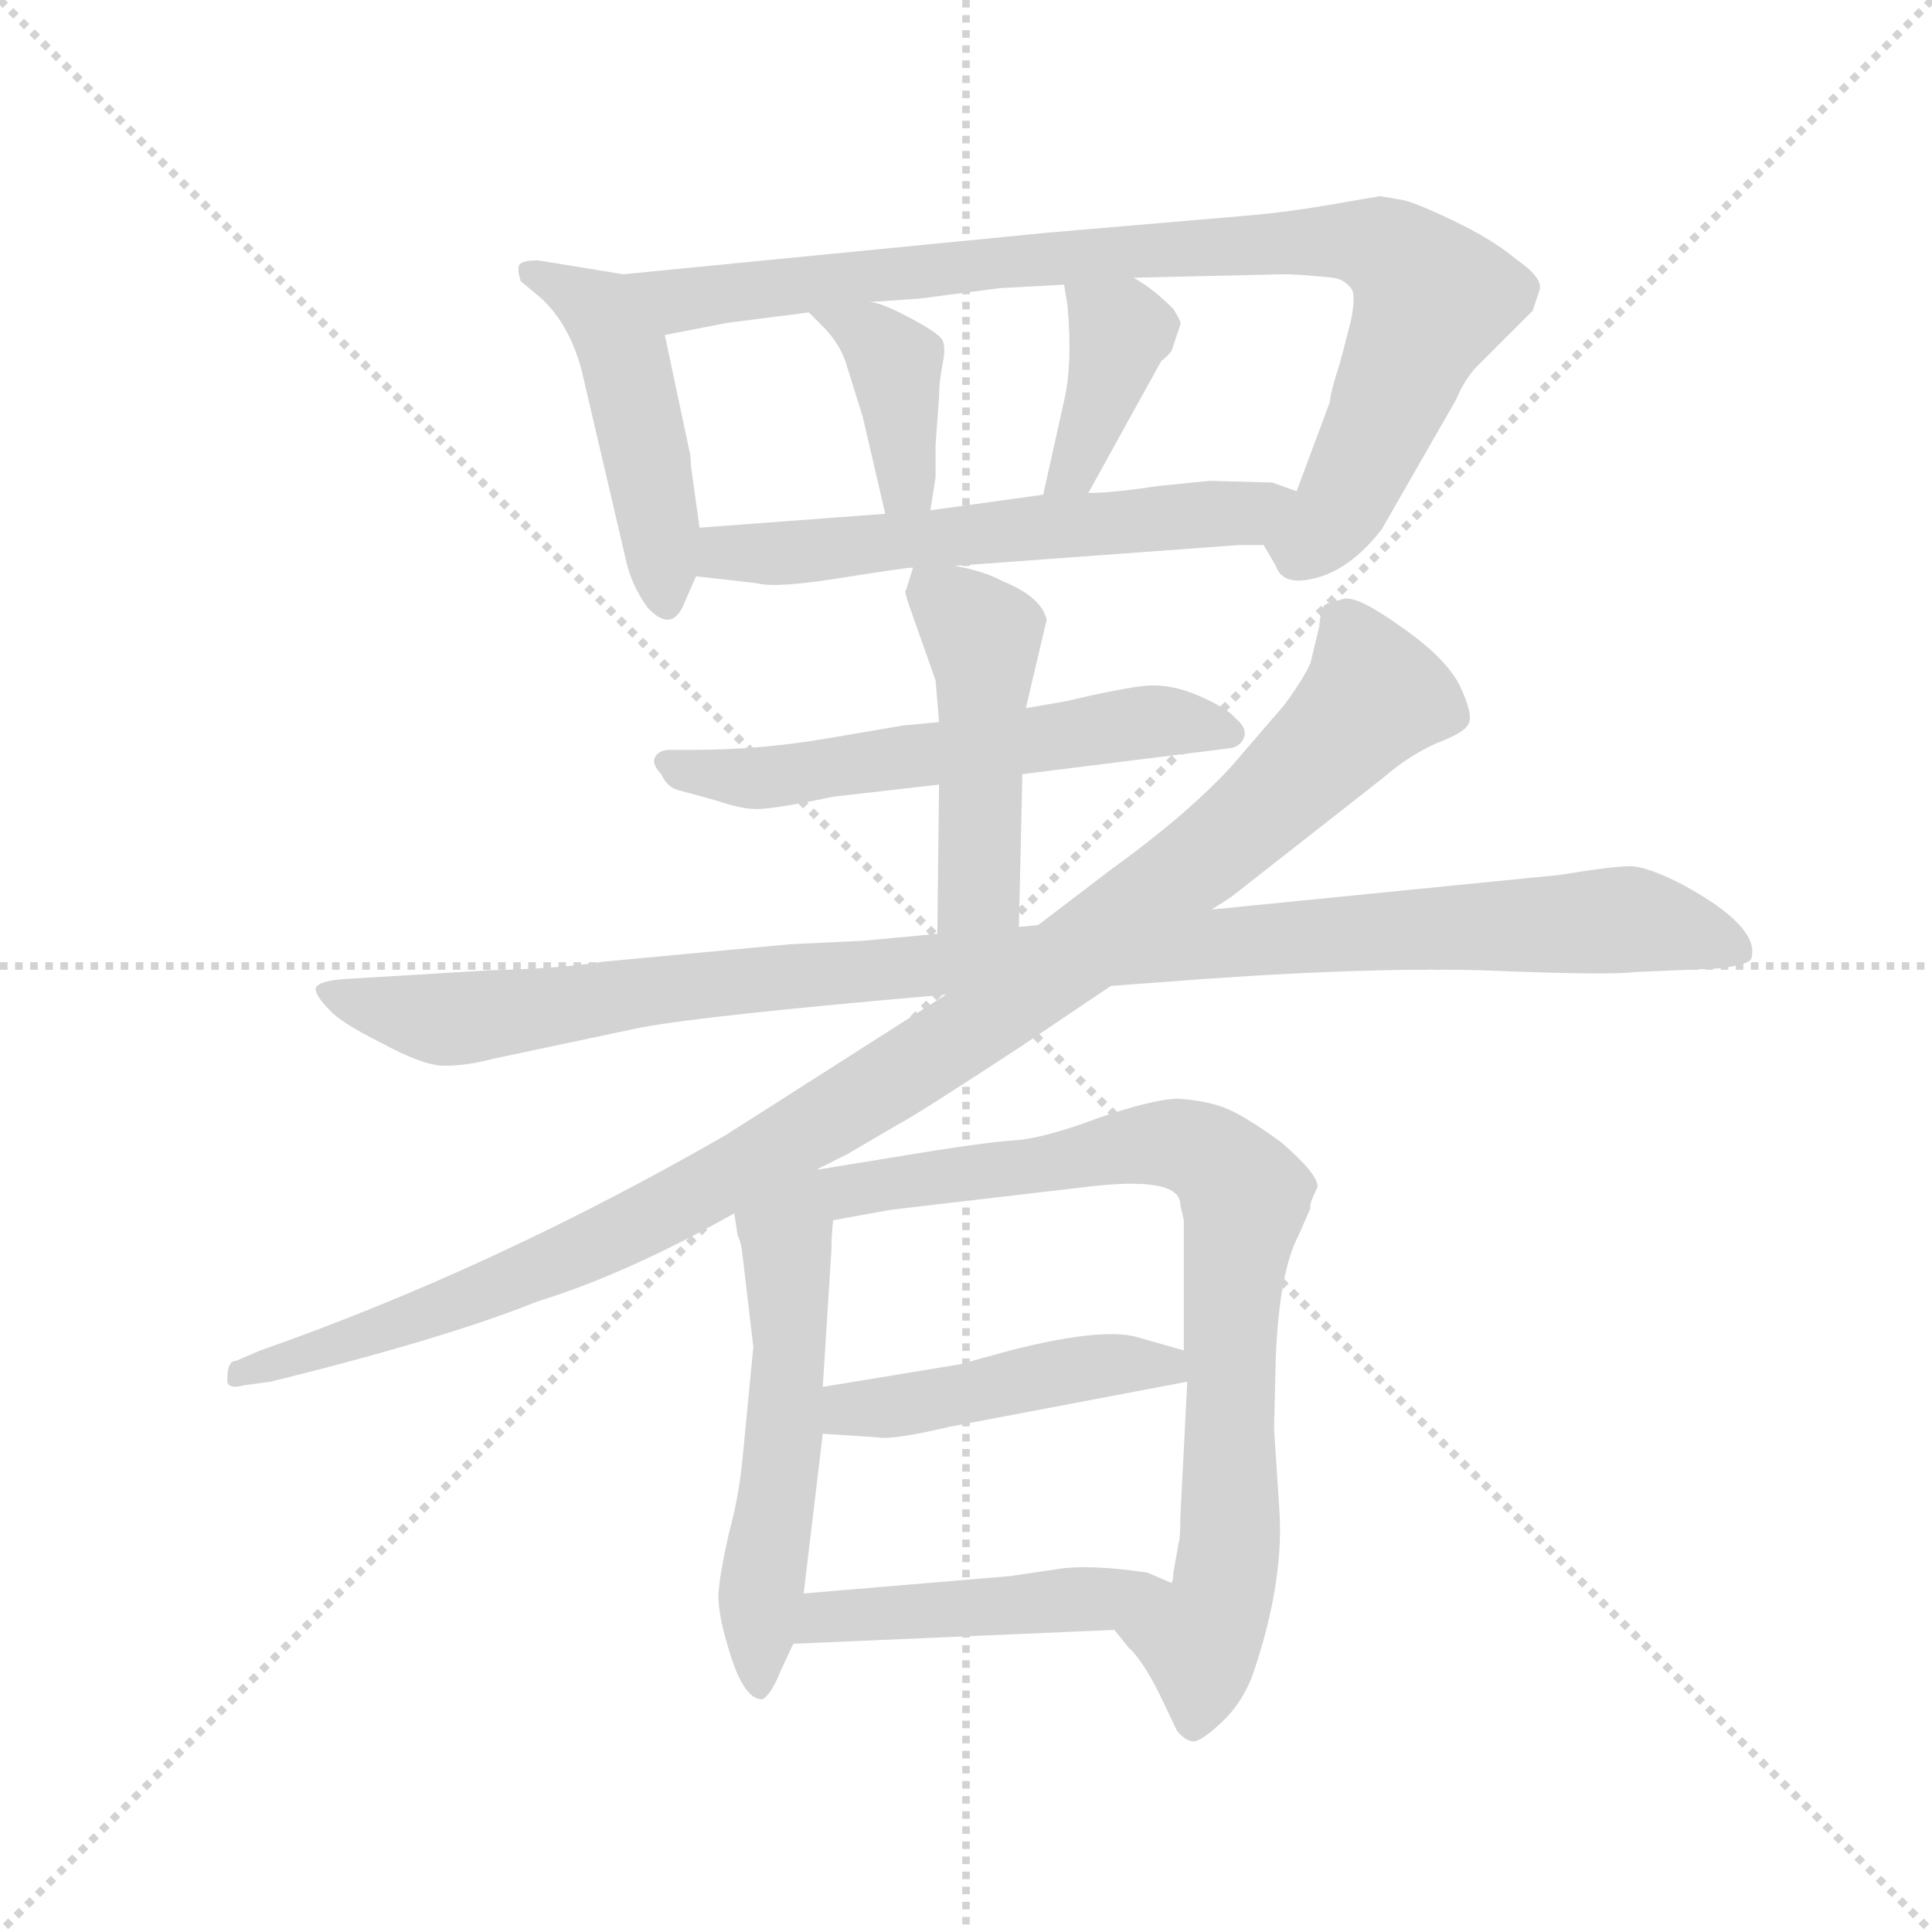 <svg version="1.1" viewBox="0 0 1024 1024" xmlns="http://www.w3.org/2000/svg">
  <g stroke="lightgray" stroke-dasharray="1,1" stroke-width="1" transform="scale(4, 4)">
    <line x1="0" y1="0" x2="256" y2="256"></line>
    <line x1="256" y1="0" x2="0" y2="256"></line>
    <line x1="128" y1="0" x2="128" y2="256"></line>
    <line x1="0" y1="128" x2="256" y2="128"></line>
  </g>
  <g transform="scale(0.92, -0.92) translate(60, -850)">
    <style type="text/css">
      
        @keyframes keyframes0 {
          from {
            stroke: blue;
            stroke-dashoffset: 474;
            stroke-width: 128;
          }
          61% {
            animation-timing-function: step-end;
            stroke: blue;
            stroke-dashoffset: 0;
            stroke-width: 128;
          }
          to {
            stroke: black;
            stroke-width: 1024;
          }
        }
        #make-me-a-hanzi-animation-0 {
          animation: keyframes0 0.636s both;
          animation-delay: 0s;
          animation-timing-function: linear;
        }
      
        @keyframes keyframes1 {
          from {
            stroke: blue;
            stroke-dashoffset: 902;
            stroke-width: 128;
          }
          75% {
            animation-timing-function: step-end;
            stroke: blue;
            stroke-dashoffset: 0;
            stroke-width: 128;
          }
          to {
            stroke: black;
            stroke-width: 1024;
          }
        }
        #make-me-a-hanzi-animation-1 {
          animation: keyframes1 0.984s both;
          animation-delay: 0.636s;
          animation-timing-function: linear;
        }
      
        @keyframes keyframes2 {
          from {
            stroke: blue;
            stroke-dashoffset: 390;
            stroke-width: 128;
          }
          56% {
            animation-timing-function: step-end;
            stroke: blue;
            stroke-dashoffset: 0;
            stroke-width: 128;
          }
          to {
            stroke: black;
            stroke-width: 1024;
          }
        }
        #make-me-a-hanzi-animation-2 {
          animation: keyframes2 0.567s both;
          animation-delay: 1.62s;
          animation-timing-function: linear;
        }
      
        @keyframes keyframes3 {
          from {
            stroke: blue;
            stroke-dashoffset: 388;
            stroke-width: 128;
          }
          56% {
            animation-timing-function: step-end;
            stroke: blue;
            stroke-dashoffset: 0;
            stroke-width: 128;
          }
          to {
            stroke: black;
            stroke-width: 1024;
          }
        }
        #make-me-a-hanzi-animation-3 {
          animation: keyframes3 0.566s both;
          animation-delay: 2.187s;
          animation-timing-function: linear;
        }
      
        @keyframes keyframes4 {
          from {
            stroke: blue;
            stroke-dashoffset: 591;
            stroke-width: 128;
          }
          66% {
            animation-timing-function: step-end;
            stroke: blue;
            stroke-dashoffset: 0;
            stroke-width: 128;
          }
          to {
            stroke: black;
            stroke-width: 1024;
          }
        }
        #make-me-a-hanzi-animation-4 {
          animation: keyframes4 0.731s both;
          animation-delay: 2.753s;
          animation-timing-function: linear;
        }
      
        @keyframes keyframes5 {
          from {
            stroke: blue;
            stroke-dashoffset: 584;
            stroke-width: 128;
          }
          66% {
            animation-timing-function: step-end;
            stroke: blue;
            stroke-dashoffset: 0;
            stroke-width: 128;
          }
          to {
            stroke: black;
            stroke-width: 1024;
          }
        }
        #make-me-a-hanzi-animation-5 {
          animation: keyframes5 0.725s both;
          animation-delay: 3.484s;
          animation-timing-function: linear;
        }
      
        @keyframes keyframes6 {
          from {
            stroke: blue;
            stroke-dashoffset: 471;
            stroke-width: 128;
          }
          61% {
            animation-timing-function: step-end;
            stroke: blue;
            stroke-dashoffset: 0;
            stroke-width: 128;
          }
          to {
            stroke: black;
            stroke-width: 1024;
          }
        }
        #make-me-a-hanzi-animation-6 {
          animation: keyframes6 0.633s both;
          animation-delay: 4.209s;
          animation-timing-function: linear;
        }
      
        @keyframes keyframes7 {
          from {
            stroke: blue;
            stroke-dashoffset: 1076;
            stroke-width: 128;
          }
          78% {
            animation-timing-function: step-end;
            stroke: blue;
            stroke-dashoffset: 0;
            stroke-width: 128;
          }
          to {
            stroke: black;
            stroke-width: 1024;
          }
        }
        #make-me-a-hanzi-animation-7 {
          animation: keyframes7 1.126s both;
          animation-delay: 4.842s;
          animation-timing-function: linear;
        }
      
        @keyframes keyframes8 {
          from {
            stroke: blue;
            stroke-dashoffset: 1073;
            stroke-width: 128;
          }
          78% {
            animation-timing-function: step-end;
            stroke: blue;
            stroke-dashoffset: 0;
            stroke-width: 128;
          }
          to {
            stroke: black;
            stroke-width: 1024;
          }
        }
        #make-me-a-hanzi-animation-8 {
          animation: keyframes8 1.123s both;
          animation-delay: 5.968s;
          animation-timing-function: linear;
        }
      
        @keyframes keyframes9 {
          from {
            stroke: blue;
            stroke-dashoffset: 549;
            stroke-width: 128;
          }
          64% {
            animation-timing-function: step-end;
            stroke: blue;
            stroke-dashoffset: 0;
            stroke-width: 128;
          }
          to {
            stroke: black;
            stroke-width: 1024;
          }
        }
        #make-me-a-hanzi-animation-9 {
          animation: keyframes9 0.697s both;
          animation-delay: 7.091s;
          animation-timing-function: linear;
        }
      
        @keyframes keyframes10 {
          from {
            stroke: blue;
            stroke-dashoffset: 817;
            stroke-width: 128;
          }
          73% {
            animation-timing-function: step-end;
            stroke: blue;
            stroke-dashoffset: 0;
            stroke-width: 128;
          }
          to {
            stroke: black;
            stroke-width: 1024;
          }
        }
        #make-me-a-hanzi-animation-10 {
          animation: keyframes10 0.915s both;
          animation-delay: 7.788s;
          animation-timing-function: linear;
        }
      
        @keyframes keyframes11 {
          from {
            stroke: blue;
            stroke-dashoffset: 457;
            stroke-width: 128;
          }
          60% {
            animation-timing-function: step-end;
            stroke: blue;
            stroke-dashoffset: 0;
            stroke-width: 128;
          }
          to {
            stroke: black;
            stroke-width: 1024;
          }
        }
        #make-me-a-hanzi-animation-11 {
          animation: keyframes11 0.622s both;
          animation-delay: 8.703s;
          animation-timing-function: linear;
        }
      
        @keyframes keyframes12 {
          from {
            stroke: blue;
            stroke-dashoffset: 462;
            stroke-width: 128;
          }
          60% {
            animation-timing-function: step-end;
            stroke: blue;
            stroke-dashoffset: 0;
            stroke-width: 128;
          }
          to {
            stroke: black;
            stroke-width: 1024;
          }
        }
        #make-me-a-hanzi-animation-12 {
          animation: keyframes12 0.626s both;
          animation-delay: 9.325s;
          animation-timing-function: linear;
        }
      
    </style>
    
      <path d="M 299 692 L 250 700 Q 240 700 239 697 Q 238 694 240 688 L 252 678 Q 268 663 275 637 L 300 530 Q 303 514 313 500 Q 327 485 334 502 L 341 518 L 343 546 L 338 582 Q 338 588 337 591 L 323 657 C 317 686 316 689 299 692 Z" fill="lightgray"></path>
    
      <path d="M 668 536 L 675 524 Q 679 512 698 517 Q 718 522 736 545 L 779 620 Q 783 630 790 638 L 823 671 L 827 683 Q 829 690 813 701 Q 800 712 777 723 Q 754 734 747 735 L 735 737 L 706 732 Q 683 728 661 726 L 544 716 L 299 692 C 269 689 294 651 323 657 L 359 664 L 406 670 L 441 676 L 470 678 L 516 684 L 553 686 L 593 690 L 680 692 Q 688 692 708 690 Q 715 689 719 683 Q 721 678 718 664 L 712 641 Q 707 626 706 618 L 687 567 C 677 539 663 544 668 536 Z" fill="lightgray"></path>
    
      <path d="M 427 642 L 437 610 L 450 554 C 457 525 471 526 476 556 L 479 575 L 479 594 L 481 621 Q 481 630 483 640 Q 485 650 483 654 Q 481 658 464 667 Q 447 676 441 676 C 412 681 391 685 406 670 L 414 662 Q 423 653 427 642 Z" fill="lightgray"></path>
    
      <path d="M 553 686 L 555 674 Q 558 640 553 619 L 541 565 C 534 536 552 540 567 566 L 609 642 Q 613 645 615 648 L 620 663 Q 621 664 616 672 Q 604 684 593 690 C 567 705 548 716 553 686 Z" fill="lightgray"></path>
    
      <path d="M 490 524 L 654 536 L 668 536 C 698 536 715 557 687 567 L 673 572 L 637 573 L 607 570 Q 581 566 567 566 L 541 565 L 476 556 L 450 554 L 343 546 C 313 544 311 521 341 518 L 376 514 Q 387 511 424 517 Q 462 523 466 523 L 490 524 Z" fill="lightgray"></path>
    
      <path d="M 481 434 L 460 432 L 419 425 Q 379 418 340 418 L 326 418 Q 319 418 317 413 Q 316 409 321 404 Q 324 397 330 395 L 352 389 Q 367 384 374 384 Q 382 383 420 391 L 481 398 L 529 404 L 649 419 Q 655 420 657 426 Q 658 431 652 436 Q 647 442 631 449 Q 615 456 601 455 Q 588 454 554 446 L 531 442 L 481 434 Z" fill="lightgray"></path>
    
      <path d="M 479 458 L 481 434 L 481 398 L 480 312 C 480 282 526 286 527 316 L 529 404 L 531 442 L 543 493 Q 540 506 518 515 Q 507 521 490 524 C 468 529 468 529 466 523 L 462 510 Q 460 511 467 492 L 479 458 Z" fill="lightgray"></path>
    
      <path d="M 480 312 L 437 308 L 395 306 L 288 296 Q 263 292 222 291 L 139 286 Q 124 285 122 281 Q 121 277 130 268 Q 136 261 160 249 Q 184 236 196 236 Q 209 236 224 240 L 309 258 Q 346 265 485 277 L 580 282 L 607 284 Q 721 293 794 291 Q 867 288 882 290 L 929 292 Q 948 294 949 298 Q 954 316 910 340 Q 891 350 880 351 Q 869 351 839 346 L 638 326 L 538 317 L 527 316 L 480 312 Z" fill="lightgray"></path>
    
      <path d="M 485 277 L 358 196 Q 224 119 90 72 L 76 66 Q 71 66 71 56 Q 70 49 81 52 L 96 54 Q 197 79 249 100 Q 301 116 363 151 L 410 176 L 428 185 L 457 202 Q 467 207 528 247 L 580 282 L 638 326 L 649 333 L 737 402 Q 752 415 768 422 Q 784 428 786 433 Q 789 438 781 455 Q 773 471 747 489 Q 722 507 714 505 L 704 502 Q 701 501 700 489 L 695 468 Q 691 459 680 444 L 649 408 Q 623 380 580 349 L 538 317 L 485 277 Z" fill="lightgray"></path>
    
      <path d="M 363 151 L 365 138 Q 367 135 368 125 L 374 74 L 368 12 Q 366 -11 360 -33 Q 355 -55 354 -67 Q 353 -79 361 -104 Q 369 -129 379 -129 Q 384 -127 390 -112 L 397 -97 L 403 -68 L 414 24 L 414 51 L 419 130 Q 419 139 420 147 C 424 190 352 225 363 151 Z" fill="lightgray"></path>
    
      <path d="M 582 -89 L 590 -99 Q 598 -106 608 -126 L 618 -147 Q 622 -152 626 -153 Q 630 -155 643 -143 Q 656 -131 662 -114 Q 680 -61 677 -19 L 674 27 L 675 68 Q 677 117 688 138 L 695 154 Q 694 156 699 166 Q 700 173 678 192 Q 656 208 645 212 Q 634 216 619 217 Q 605 217 573 206 Q 541 194 524 193 Q 507 192 453 183 L 410 176 C 380 171 390 142 420 147 L 453 153 L 564 166 Q 620 173 620 156 L 622 147 L 622 72 L 624 54 L 620 -24 Q 620 -37 619 -39 L 616 -56 Q 616 -60 615 -62 C 610 -92 563 -66 582 -89 Z" fill="lightgray"></path>
    
      <path d="M 414 24 L 445 22 Q 453 20 487 28 L 624 54 C 653 60 651 64 622 72 L 594 80 Q 573 85 522 72 L 493 64 L 414 51 C 384 46 384 26 414 24 Z" fill="lightgray"></path>
    
      <path d="M 397 -97 L 582 -89 C 612 -88 643 -74 615 -62 L 601 -56 Q 567 -51 549 -54 L 522 -58 L 403 -68 C 373 -71 367 -98 397 -97 Z" fill="lightgray"></path>
    
    
      <clipPath id="make-me-a-hanzi-clip-0">
        <path d="M 299 692 L 250 700 Q 240 700 239 697 Q 238 694 240 688 L 252 678 Q 268 663 275 637 L 300 530 Q 303 514 313 500 Q 327 485 334 502 L 341 518 L 343 546 L 338 582 Q 338 588 337 591 L 323 657 C 317 686 316 689 299 692 Z"></path>
      </clipPath>
      <path clip-path="url(#make-me-a-hanzi-clip-0)" d="M 246 693 L 286 670 L 300 645 L 320 549 L 323 504" fill="none" id="make-me-a-hanzi-animation-0" stroke-dasharray="346 692" stroke-linecap="round"></path>
    
      <clipPath id="make-me-a-hanzi-clip-1">
        <path d="M 668 536 L 675 524 Q 679 512 698 517 Q 718 522 736 545 L 779 620 Q 783 630 790 638 L 823 671 L 827 683 Q 829 690 813 701 Q 800 712 777 723 Q 754 734 747 735 L 735 737 L 706 732 Q 683 728 661 726 L 544 716 L 299 692 C 269 689 294 651 323 657 L 359 664 L 406 670 L 441 676 L 470 678 L 516 684 L 553 686 L 593 690 L 680 692 Q 688 692 708 690 Q 715 689 719 683 Q 721 678 718 664 L 712 641 Q 707 626 706 618 L 687 567 C 677 539 663 544 668 536 Z"></path>
      </clipPath>
      <path clip-path="url(#make-me-a-hanzi-clip-1)" d="M 307 689 L 331 677 L 596 706 L 686 711 L 736 707 L 755 693 L 764 675 L 711 555 L 691 536 L 681 535" fill="none" id="make-me-a-hanzi-animation-1" stroke-dasharray="774 1548" stroke-linecap="round"></path>
    
      <clipPath id="make-me-a-hanzi-clip-2">
        <path d="M 427 642 L 437 610 L 450 554 C 457 525 471 526 476 556 L 479 575 L 479 594 L 481 621 Q 481 630 483 640 Q 485 650 483 654 Q 481 658 464 667 Q 447 676 441 676 C 412 681 391 685 406 670 L 414 662 Q 423 653 427 642 Z"></path>
      </clipPath>
      <path clip-path="url(#make-me-a-hanzi-clip-2)" d="M 412 668 L 438 659 L 456 639 L 462 571 L 469 562" fill="none" id="make-me-a-hanzi-animation-2" stroke-dasharray="262 524" stroke-linecap="round"></path>
    
      <clipPath id="make-me-a-hanzi-clip-3">
        <path d="M 553 686 L 555 674 Q 558 640 553 619 L 541 565 C 534 536 552 540 567 566 L 609 642 Q 613 645 615 648 L 620 663 Q 621 664 616 672 Q 604 684 593 690 C 567 705 548 716 553 686 Z"></path>
      </clipPath>
      <path clip-path="url(#make-me-a-hanzi-clip-3)" d="M 560 681 L 585 660 L 559 580 L 547 571" fill="none" id="make-me-a-hanzi-animation-3" stroke-dasharray="260 520" stroke-linecap="round"></path>
    
      <clipPath id="make-me-a-hanzi-clip-4">
        <path d="M 490 524 L 654 536 L 668 536 C 698 536 715 557 687 567 L 673 572 L 637 573 L 607 570 Q 581 566 567 566 L 541 565 L 476 556 L 450 554 L 343 546 C 313 544 311 521 341 518 L 376 514 Q 387 511 424 517 Q 462 523 466 523 L 490 524 Z"></path>
      </clipPath>
      <path clip-path="url(#make-me-a-hanzi-clip-4)" d="M 348 525 L 358 532 L 655 555 L 678 565" fill="none" id="make-me-a-hanzi-animation-4" stroke-dasharray="463 926" stroke-linecap="round"></path>
    
      <clipPath id="make-me-a-hanzi-clip-5">
        <path d="M 481 434 L 460 432 L 419 425 Q 379 418 340 418 L 326 418 Q 319 418 317 413 Q 316 409 321 404 Q 324 397 330 395 L 352 389 Q 367 384 374 384 Q 382 383 420 391 L 481 398 L 529 404 L 649 419 Q 655 420 657 426 Q 658 431 652 436 Q 647 442 631 449 Q 615 456 601 455 Q 588 454 554 446 L 531 442 L 481 434 Z"></path>
      </clipPath>
      <path clip-path="url(#make-me-a-hanzi-clip-5)" d="M 324 411 L 372 401 L 586 433 L 618 435 L 648 428" fill="none" id="make-me-a-hanzi-animation-5" stroke-dasharray="456 912" stroke-linecap="round"></path>
    
      <clipPath id="make-me-a-hanzi-clip-6">
        <path d="M 479 458 L 481 434 L 481 398 L 480 312 C 480 282 526 286 527 316 L 529 404 L 531 442 L 543 493 Q 540 506 518 515 Q 507 521 490 524 C 468 529 468 529 466 523 L 462 510 Q 460 511 467 492 L 479 458 Z"></path>
      </clipPath>
      <path clip-path="url(#make-me-a-hanzi-clip-6)" d="M 472 514 L 500 490 L 507 468 L 504 338 L 487 319" fill="none" id="make-me-a-hanzi-animation-6" stroke-dasharray="343 686" stroke-linecap="round"></path>
    
      <clipPath id="make-me-a-hanzi-clip-7">
        <path d="M 480 312 L 437 308 L 395 306 L 288 296 Q 263 292 222 291 L 139 286 Q 124 285 122 281 Q 121 277 130 268 Q 136 261 160 249 Q 184 236 196 236 Q 209 236 224 240 L 309 258 Q 346 265 485 277 L 580 282 L 607 284 Q 721 293 794 291 Q 867 288 882 290 L 929 292 Q 948 294 949 298 Q 954 316 910 340 Q 891 350 880 351 Q 869 351 839 346 L 638 326 L 538 317 L 527 316 L 480 312 Z"></path>
      </clipPath>
      <path clip-path="url(#make-me-a-hanzi-clip-7)" d="M 129 276 L 201 263 L 403 289 L 867 320 L 889 319 L 942 302" fill="none" id="make-me-a-hanzi-animation-7" stroke-dasharray="948 1896" stroke-linecap="round"></path>
    
      <clipPath id="make-me-a-hanzi-clip-8">
        <path d="M 485 277 L 358 196 Q 224 119 90 72 L 76 66 Q 71 66 71 56 Q 70 49 81 52 L 96 54 Q 197 79 249 100 Q 301 116 363 151 L 410 176 L 428 185 L 457 202 Q 467 207 528 247 L 580 282 L 638 326 L 649 333 L 737 402 Q 752 415 768 422 Q 784 428 786 433 Q 789 438 781 455 Q 773 471 747 489 Q 722 507 714 505 L 704 502 Q 701 501 700 489 L 695 468 Q 691 459 680 444 L 649 408 Q 623 380 580 349 L 538 317 L 485 277 Z"></path>
      </clipPath>
      <path clip-path="url(#make-me-a-hanzi-clip-8)" d="M 712 492 L 725 472 L 730 447 L 639 359 L 506 261 L 302 142 L 141 76 L 78 59" fill="none" id="make-me-a-hanzi-animation-8" stroke-dasharray="945 1890" stroke-linecap="round"></path>
    
      <clipPath id="make-me-a-hanzi-clip-9">
        <path d="M 363 151 L 365 138 Q 367 135 368 125 L 374 74 L 368 12 Q 366 -11 360 -33 Q 355 -55 354 -67 Q 353 -79 361 -104 Q 369 -129 379 -129 Q 384 -127 390 -112 L 397 -97 L 403 -68 L 414 24 L 414 51 L 419 130 Q 419 139 420 147 C 424 190 352 225 363 151 Z"></path>
      </clipPath>
      <path clip-path="url(#make-me-a-hanzi-clip-9)" d="M 407 167 L 393 135 L 395 76 L 377 -122" fill="none" id="make-me-a-hanzi-animation-9" stroke-dasharray="421 842" stroke-linecap="round"></path>
    
      <clipPath id="make-me-a-hanzi-clip-10">
        <path d="M 582 -89 L 590 -99 Q 598 -106 608 -126 L 618 -147 Q 622 -152 626 -153 Q 630 -155 643 -143 Q 656 -131 662 -114 Q 680 -61 677 -19 L 674 27 L 675 68 Q 677 117 688 138 L 695 154 Q 694 156 699 166 Q 700 173 678 192 Q 656 208 645 212 Q 634 216 619 217 Q 605 217 573 206 Q 541 194 524 193 Q 507 192 453 183 L 410 176 C 380 171 390 142 420 147 L 453 153 L 564 166 Q 620 173 620 156 L 622 147 L 622 72 L 624 54 L 620 -24 Q 620 -37 619 -39 L 616 -56 Q 616 -60 615 -62 C 610 -92 563 -66 582 -89 Z"></path>
      </clipPath>
      <path clip-path="url(#make-me-a-hanzi-clip-10)" d="M 418 171 L 430 164 L 616 191 L 637 184 L 652 169 L 657 156 L 649 95 L 649 -26 L 627 -143" fill="none" id="make-me-a-hanzi-animation-10" stroke-dasharray="689 1378" stroke-linecap="round"></path>
    
      <clipPath id="make-me-a-hanzi-clip-11">
        <path d="M 414 24 L 445 22 Q 453 20 487 28 L 624 54 C 653 60 651 64 622 72 L 594 80 Q 573 85 522 72 L 493 64 L 414 51 C 384 46 384 26 414 24 Z"></path>
      </clipPath>
      <path clip-path="url(#make-me-a-hanzi-clip-11)" d="M 422 31 L 429 38 L 579 64 L 610 64 L 615 58" fill="none" id="make-me-a-hanzi-animation-11" stroke-dasharray="329 658" stroke-linecap="round"></path>
    
      <clipPath id="make-me-a-hanzi-clip-12">
        <path d="M 397 -97 L 582 -89 C 612 -88 643 -74 615 -62 L 601 -56 Q 567 -51 549 -54 L 522 -58 L 403 -68 C 373 -71 367 -98 397 -97 Z"></path>
      </clipPath>
      <path clip-path="url(#make-me-a-hanzi-clip-12)" d="M 404 -91 L 426 -80 L 574 -72 L 606 -63" fill="none" id="make-me-a-hanzi-animation-12" stroke-dasharray="334 668" stroke-linecap="round"></path>
    
  </g>
</svg>